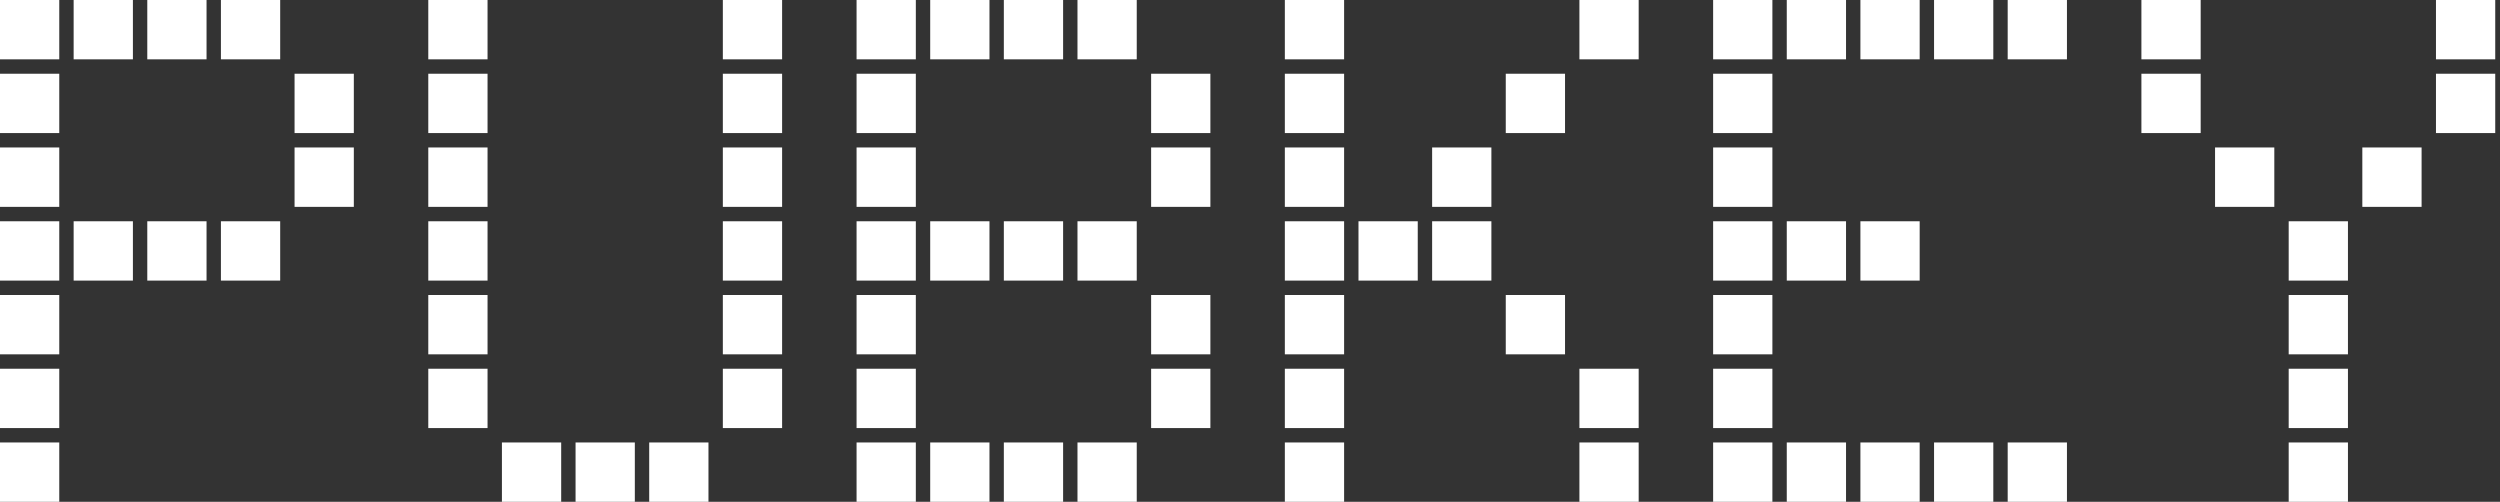 <svg width="548" height="110" viewBox="0 0 548 110" fill="none" xmlns="http://www.w3.org/2000/svg">
<rect x="0" y="0" width="548" height="110" fill="#333333" stroke="none"/>
<path d="M0 13.01V0H12.991V13.01H0ZM0 29.175V16.165H12.991V29.175H0ZM0 45.34V32.33H12.991V45.34H0ZM0 61.505V48.495H12.991V61.505H0ZM0 77.67V64.66H12.991V77.67H0ZM0 93.835V80.825H12.991V93.835H0ZM0 110V96.99H12.991V110H0ZM16.142 13.01V0H29.133V13.01H16.142ZM16.142 61.505V48.495H29.133V61.505H16.142ZM32.284 13.01V0H45.275V13.01H32.284ZM32.284 61.505V48.495H45.275V61.505H32.284ZM48.426 13.01V0H61.417V13.01H48.426ZM48.426 61.505V48.495H61.417V61.505H48.426ZM64.568 29.175V16.165H77.559V29.175H64.568ZM64.568 45.34V32.33H77.559V45.34H64.568Z" fill="white"/>
<path d="M93.879 13.01V0H106.87V13.01H93.879ZM93.879 29.175V16.165H106.87V29.175H93.879ZM93.879 45.34V32.33H106.87V45.34H93.879ZM93.879 61.505V48.495H106.87V61.505H93.879ZM93.879 77.67V64.66H106.87V77.67H93.879ZM93.879 93.835V80.825H106.87V93.835H93.879ZM110.021 110V96.99H123.012V110H110.021ZM126.163 110V96.99H139.154V110H126.163ZM142.305 110V96.99H155.296V110H142.305ZM158.447 13.01V0H171.438V13.01H158.447ZM158.447 29.175V16.165H171.438V29.175H158.447ZM158.447 45.34V32.33H171.438V45.34H158.447ZM158.447 61.505V48.495H171.438V61.505H158.447ZM158.447 77.67V64.66H171.438V77.67H158.447ZM158.447 93.835V80.825H171.438V93.835H158.447Z" fill="white"/>
<path d="M187.759 13.01V0H200.75V13.01H187.759ZM187.759 29.175V16.165H200.75V29.175H187.759ZM187.759 45.34V32.33H200.75V45.34H187.759ZM187.759 61.505V48.495H200.75V61.505H187.759ZM187.759 77.67V64.66H200.75V77.67H187.759ZM187.759 93.835V80.825H200.75V93.835H187.759ZM187.759 110V96.99H200.75V110H187.759ZM203.9 13.01V0H216.892V13.01H203.9ZM203.9 61.505V48.495H216.892V61.505H203.9ZM203.9 110V96.99H216.892V110H203.9ZM220.042 13.01V0H233.033V13.01H220.042ZM220.042 61.505V48.495H233.033V61.505H220.042ZM220.042 110V96.99H233.033V110H220.042ZM236.184 13.01V0H249.175V13.01H236.184ZM236.184 61.505V48.495H249.175V61.505H236.184ZM236.184 110V96.99H249.175V110H236.184ZM252.326 29.175V16.165H265.317V29.175H252.326ZM252.326 45.34V32.33H265.317V45.34H252.326ZM252.326 77.67V64.66H265.317V77.67H252.326ZM252.326 93.835V80.825H265.317V93.835H252.326Z" fill="white"/>
<path d="M281.638 13.01V0H294.629V13.01H281.638ZM281.638 29.175V16.165H294.629V29.175H281.638ZM281.638 45.34V32.33H294.629V45.34H281.638ZM281.638 61.505V48.495H294.629V61.505H281.638ZM281.638 77.67V64.66H294.629V77.67H281.638ZM281.638 93.835V80.825H294.629V93.835H281.638ZM281.638 110V96.99H294.629V110H281.638ZM297.78 61.505V48.495H310.771V61.505H297.78ZM313.922 45.34V32.33H326.913V45.34H313.922ZM313.922 61.505V48.495H326.913V61.505H313.922ZM330.064 29.175V16.165H343.055V29.175H330.064ZM330.064 77.67V64.66H343.055V77.67H330.064ZM346.206 13.01V0H359.197V13.01H346.206ZM346.206 93.835V80.825H359.197V93.835H346.206ZM346.206 110V96.99H359.197V110H346.206Z" fill="white"/>
<path d="M375.517 13.01V0H388.508V13.01H375.517ZM375.517 29.175V16.165H388.508V29.175H375.517ZM375.517 45.34V32.33H388.508V45.34H375.517ZM375.517 61.505V48.495H388.508V61.505H375.517ZM375.517 77.67V64.66H388.508V77.67H375.517ZM375.517 93.835V80.825H388.508V93.835H375.517ZM375.517 110V96.99H388.508V110H375.517ZM391.659 13.01V0H404.65V13.01H391.659ZM391.659 61.505V48.495H404.65V61.505H391.659ZM391.659 110V96.99H404.65V110H391.659ZM407.801 13.01V0H420.792V13.01H407.801ZM407.801 61.505V48.495H420.792V61.505H407.801ZM407.801 110V96.99H420.792V110H407.801ZM423.943 13.01V0H436.934V13.01H423.943ZM423.943 110V96.99H436.934V110H423.943ZM440.085 13.01V0H453.076V13.01H440.085ZM440.085 110V96.99H453.076V110H440.085Z" fill="white"/>
<path d="M469.396 13.01V0H482.388V13.01H469.396ZM469.396 29.175V16.165H482.388V29.175H469.396ZM485.538 45.34V32.33H498.529V45.34H485.538ZM501.68 61.505V48.495H514.671V61.505H501.68ZM501.68 77.67V64.66H514.671V77.67H501.68ZM501.68 93.835V80.825H514.671V93.835H501.68ZM501.68 110V96.99H514.671V110H501.68ZM517.822 45.34V32.33H530.813V45.34H517.822ZM533.964 13.01V0H546.955V13.01H533.964ZM533.964 29.175V16.165H546.955V29.175H533.964Z" fill="white"/>
</svg>
